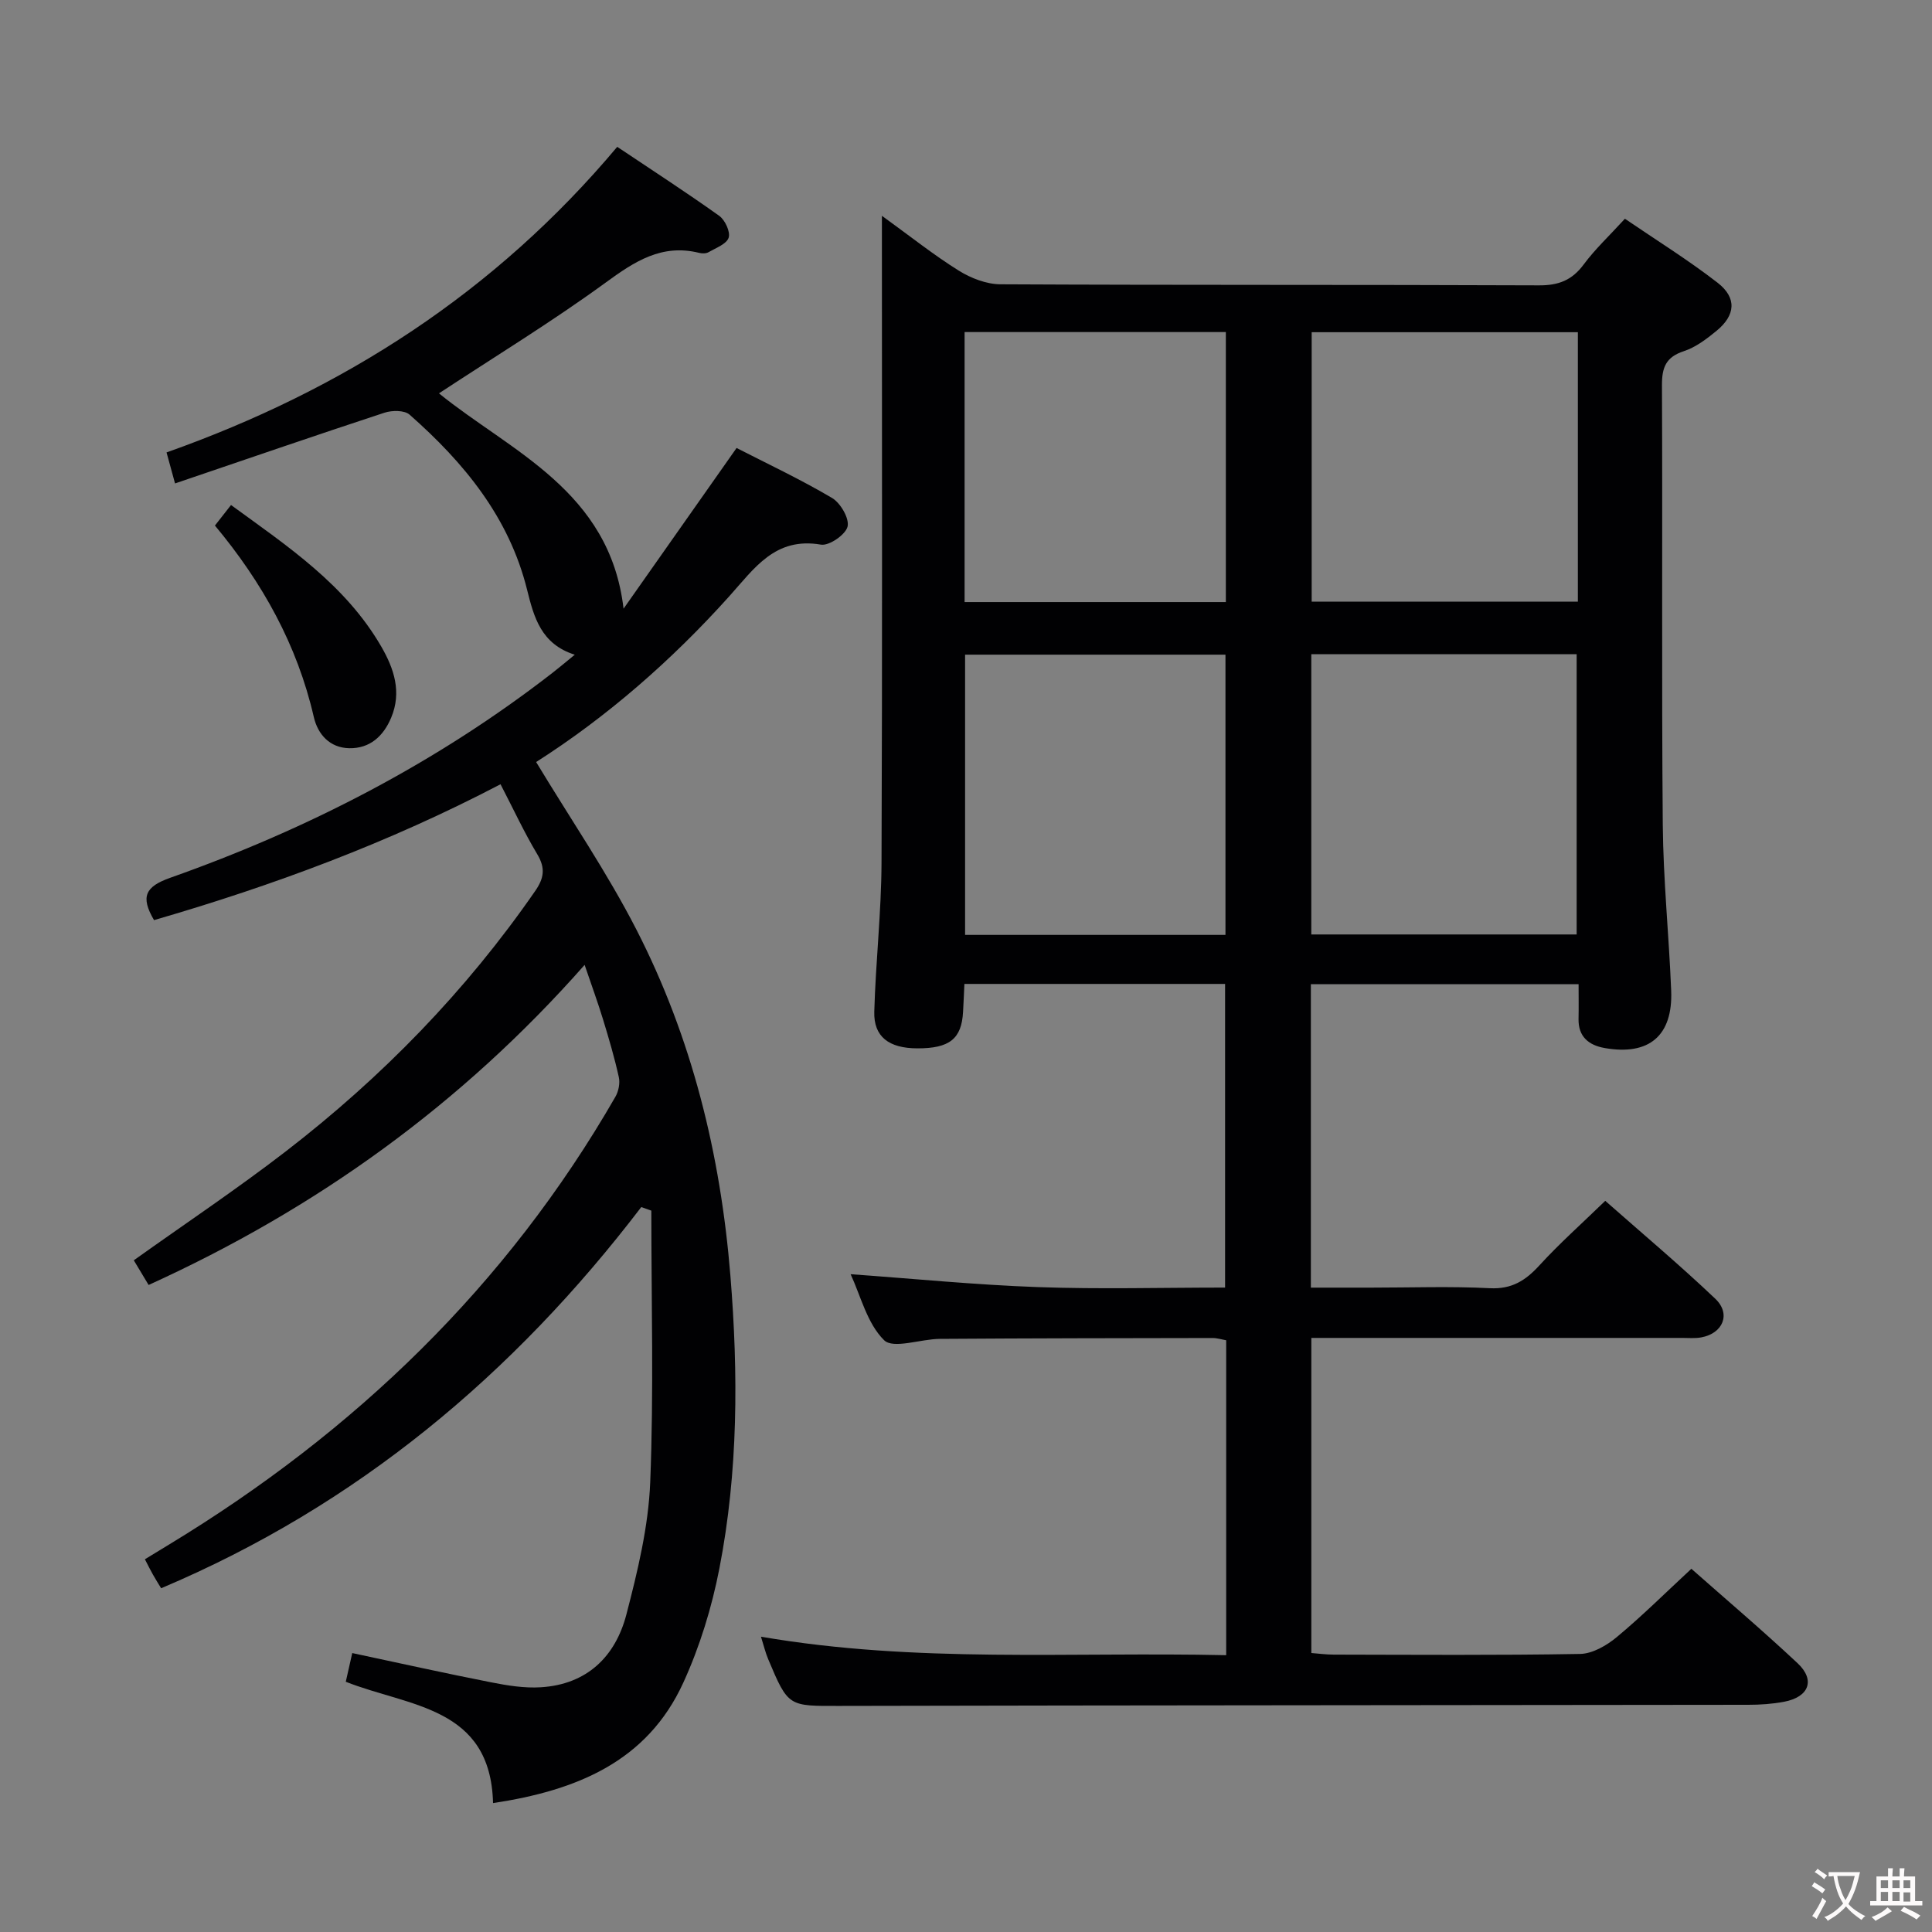 <svg enable-background="new 0 0 400 400" viewBox="0 0 400 400" xmlns="http://www.w3.org/2000/svg"><rect x="0" y="0" width="400" height="400" fill="#808080" stroke="none"/><g fill="#010103"><path d="m253.87 342.69c0-22.29 0-43.6 0-65.2-.96-.17-1.89-.47-2.81-.47-18.83.03-37.66.05-56.49.18-3.97.03-9.63 2.15-11.53.27-3.52-3.47-4.84-9.17-6.93-13.66 13.03.93 25.88 2.21 38.76 2.67 12.79.46 25.61.1 38.77.1 0-21.13 0-41.85 0-62.87-17.81 0-35.58 0-53.97 0-.09 1.95-.17 3.87-.28 5.79-.3 5.58-2.8 7.57-9.46 7.55-5.89-.01-9.07-2.4-8.92-7.6.29-10.3 1.46-20.58 1.5-30.87.18-42.33.08-84.66.08-126.99 0-1.9 0-3.81 0-6.91 5.99 4.33 10.77 8.15 15.93 11.36 2.5 1.56 5.71 2.8 8.6 2.82 37.16.19 74.33.06 111.49.22 4.08.02 6.86-1.06 9.28-4.33 2.36-3.18 5.3-5.93 8.53-9.46 6.47 4.41 13.07 8.51 19.18 13.24 4.05 3.14 3.73 6.75-.25 10-2.04 1.67-4.29 3.38-6.74 4.18-3.71 1.22-4.53 3.37-4.52 7.03.14 30.33-.09 60.67.17 91 .1 11.46 1.28 22.9 1.74 34.36.37 9.33-4.57 13.51-13.79 11.88-3.27-.58-5.47-2.34-5.39-6.04.05-2.29.01-4.58.01-7.18-18.74 0-36.97 0-55.43 0v62.83h12.56c8.17 0 16.35-.3 24.49.12 4.55.23 7.39-1.58 10.27-4.73 4.14-4.53 8.76-8.63 13.63-13.36 7.49 6.61 15.35 13.21 22.78 20.27 3.3 3.13 1.6 7.17-2.89 8-1.29.24-2.66.11-3.99.11-23.67 0-47.33 0-71 0-1.81 0-3.62 0-5.75 0v65.24c1.48.11 3.06.33 4.65.33 17 .03 34 .16 51-.14 2.57-.05 5.5-1.75 7.59-3.49 5.23-4.35 10.08-9.17 15.44-14.14 6.91 6.11 14.62 12.65 21.99 19.55 3.72 3.49 2.37 7-2.79 7.98-2.43.46-4.95.63-7.43.63-62.66.09-125.33.09-187.99.23-10.72.02-10.74.27-14.92-9.69-.56-1.32-.89-2.74-1.49-4.64 32.15 5.54 64.06 3.11 96.32 3.83zm17.62-207.25v58.03h54.94c0-19.55 0-38.73 0-58.03-18.47 0-36.54 0-54.94 0zm-17.77 58.12c0-19.47 0-38.66 0-58.02-18.12 0-35.96 0-53.91 0v58.02zm72.96-124.78c-18.7 0-36.9 0-55.11 0v55.79h55.11c0-18.69 0-36.97 0-55.79zm-126.97 55.87h54.09c0-18.77 0-37.2 0-55.9-18.07 0-35.93 0-54.09 0z"/><path d="m132.77 249.91c-26.47 34.67-58.87 61.8-99.41 78.92-.55-.91-1.16-1.87-1.72-2.87-.49-.86-.92-1.75-1.64-3.13 1.71-1.04 3.35-2.05 4.99-3.04 38.42-23.31 69.9-53.56 92.42-92.71.66-1.14.99-2.82.71-4.07-.89-4.04-2.07-8.03-3.28-11.99-1.06-3.47-2.31-6.87-3.8-11.25-25.51 28.91-55.56 50.49-90.27 66.27-1.16-1.92-2.15-3.58-3.07-5.11 10.7-7.63 21.34-14.74 31.46-22.54 19.9-15.34 37.29-33.17 51.63-53.9 1.84-2.65 2.18-4.73.45-7.62-2.72-4.54-4.95-9.37-7.61-14.5-23.15 12.11-47.16 21-71.74 28.13-2.86-4.87-1.8-6.94 3.37-8.77 28.55-10.1 55.22-23.85 79.22-42.5 1.3-1.01 2.56-2.08 4.52-3.68-6.97-2.19-8.46-7.77-9.86-13.4-3.72-15.04-13.06-26.36-24.34-36.3-1.06-.94-3.64-.92-5.21-.4-14.31 4.7-28.54 9.61-43.35 14.64-.75-2.72-1.2-4.38-1.76-6.42 36.65-12.98 68.05-33.18 93.31-63.27 7.16 4.79 14.24 9.38 21.11 14.28 1.21.86 2.35 3.32 1.96 4.53-.43 1.32-2.64 2.12-4.16 3-.52.3-1.35.3-1.96.14-7.74-1.91-13.34 1.77-19.35 6.16-11.11 8.1-22.88 15.28-34.51 22.93 14.84 12.04 35.36 20.12 38.22 44.58 7.68-10.92 15.36-21.85 23.4-33.27 6.3 3.23 13.22 6.48 19.77 10.35 1.75 1.04 3.61 4.24 3.21 5.92-.4 1.67-3.82 4.03-5.51 3.74-9.51-1.63-13.77 4.9-18.99 10.7-11.95 13.3-25.36 24.99-39.98 34.31 7.06 11.7 14.67 22.81 20.76 34.69 11.5 22.42 17.42 46.52 19.46 71.64 1.65 20.33 1.62 40.6-2.28 60.64-1.57 8.07-4.05 16.16-7.46 23.62-7.49 16.4-22.15 22.35-39.4 24.95-.51-20.05-17.38-19.92-30.49-25.12.4-1.76.83-3.67 1.34-5.94 9.72 2.07 19.2 4.18 28.72 6.05 3.39.67 6.92 1.25 10.34 1.03 9.51-.59 15.42-6.32 17.7-15.08 2.33-8.96 4.56-18.18 4.93-27.36.75-18.72.23-37.49.23-56.24-.7-.25-1.39-.5-2.08-.74z"/><path d="m44.5 108.81c1.13-1.44 2.11-2.69 3.33-4.25 11.77 8.57 23.71 16.52 31.11 29.31 2.64 4.56 4.27 9.42 2.05 14.71-1.61 3.85-4.42 6.41-8.69 6.33-4.01-.08-6.5-2.85-7.33-6.46-3.43-14.91-10.63-27.84-20.47-39.64z"/></g><path d="m377.9 391.2c-.2.3-.4.5-.6.8-.7-.6-1.4-1-2.2-1.5.2-.3.4-.5.5-.8.6.4 1.4.8 2.3 1.5zm-1.8 6.1c-.2-.2-.5-.4-.9-.6.4-.6.8-1.2 1.2-1.9s.7-1.3.9-1.9c.3.3.5.5.8.7-.7 1.3-1.4 2.6-2 3.7zm2.2-9c-.3.3-.5.5-.6.8-.6-.6-1.3-1.1-2-1.5.3-.3.5-.5.6-.7.6.5 1.3.9 2 1.4zm.3.2v-.9h2 4.5c-.3 1.3-.6 2.5-1 3.6s-.9 2.1-1.4 3c.4.5 1 1 1.6 1.4s1.2.8 1.9 1.1c-.3.2-.5.4-.8.8-.4-.3-1-.7-1.6-1.2s-1.2-1.1-1.6-1.6c-.5.6-1.1 1.1-1.7 1.6s-1.4.9-2.1 1.4c-.1-.3-.3-.5-.7-.8.6-.2 1.2-.5 1.9-1s1.4-1.1 2-1.8c-.5-.8-.9-1.6-1.2-2.5s-.6-2-.8-3.2c-.4.1-.7.1-1 .1zm2.5 2.7c.3 1 .7 1.7 1 2.2.3-.5.6-1.1 1-2s.6-1.9.9-3h-3.2-.4c.1.9.3 1.8.7 2.8z" fill="#fcfafa"/><path d="m396.5 388.5v1.5 3.6h1.5v.9c-.4 0-1 0-1.7 0h-7.9c-.5 0-.9 0-1.2 0v-.9h1.3v-3.5c0-.7 0-1.2 0-1.6h2.4c0-.8 0-1.4 0-1.7h1c0 .3-.1.8-.1 1.7h1.5c0-.8 0-1.4 0-1.7h1c0 .3-.1.9-.1 1.7zm-8.2 9.2c-.2-.3-.5-.5-.8-.8.8-.3 1.4-.6 1.9-.9s1-.7 1.4-1.1c.3.3.6.5.9.8-1.6 1-2.8 1.6-3.4 2zm2.6-6.8v-1.6h-1.5v1.6zm0 2.7v-1.9h-1.5v1.9zm2.4-2.7v-1.6h-1.5v1.6zm0 2.7v-1.9h-1.5v1.9zm.2 2 .7-.8c.4.2.9.5 1.6.8s1.3.7 1.8 1c-.3.3-.5.5-.8.8-.4-.3-1.5-1-3.3-1.8zm2-4.7v-1.6h-1.4v1.6zm0 2.8v-1.9h-1.4v1.9z" fill="#fcfafa"/></svg>